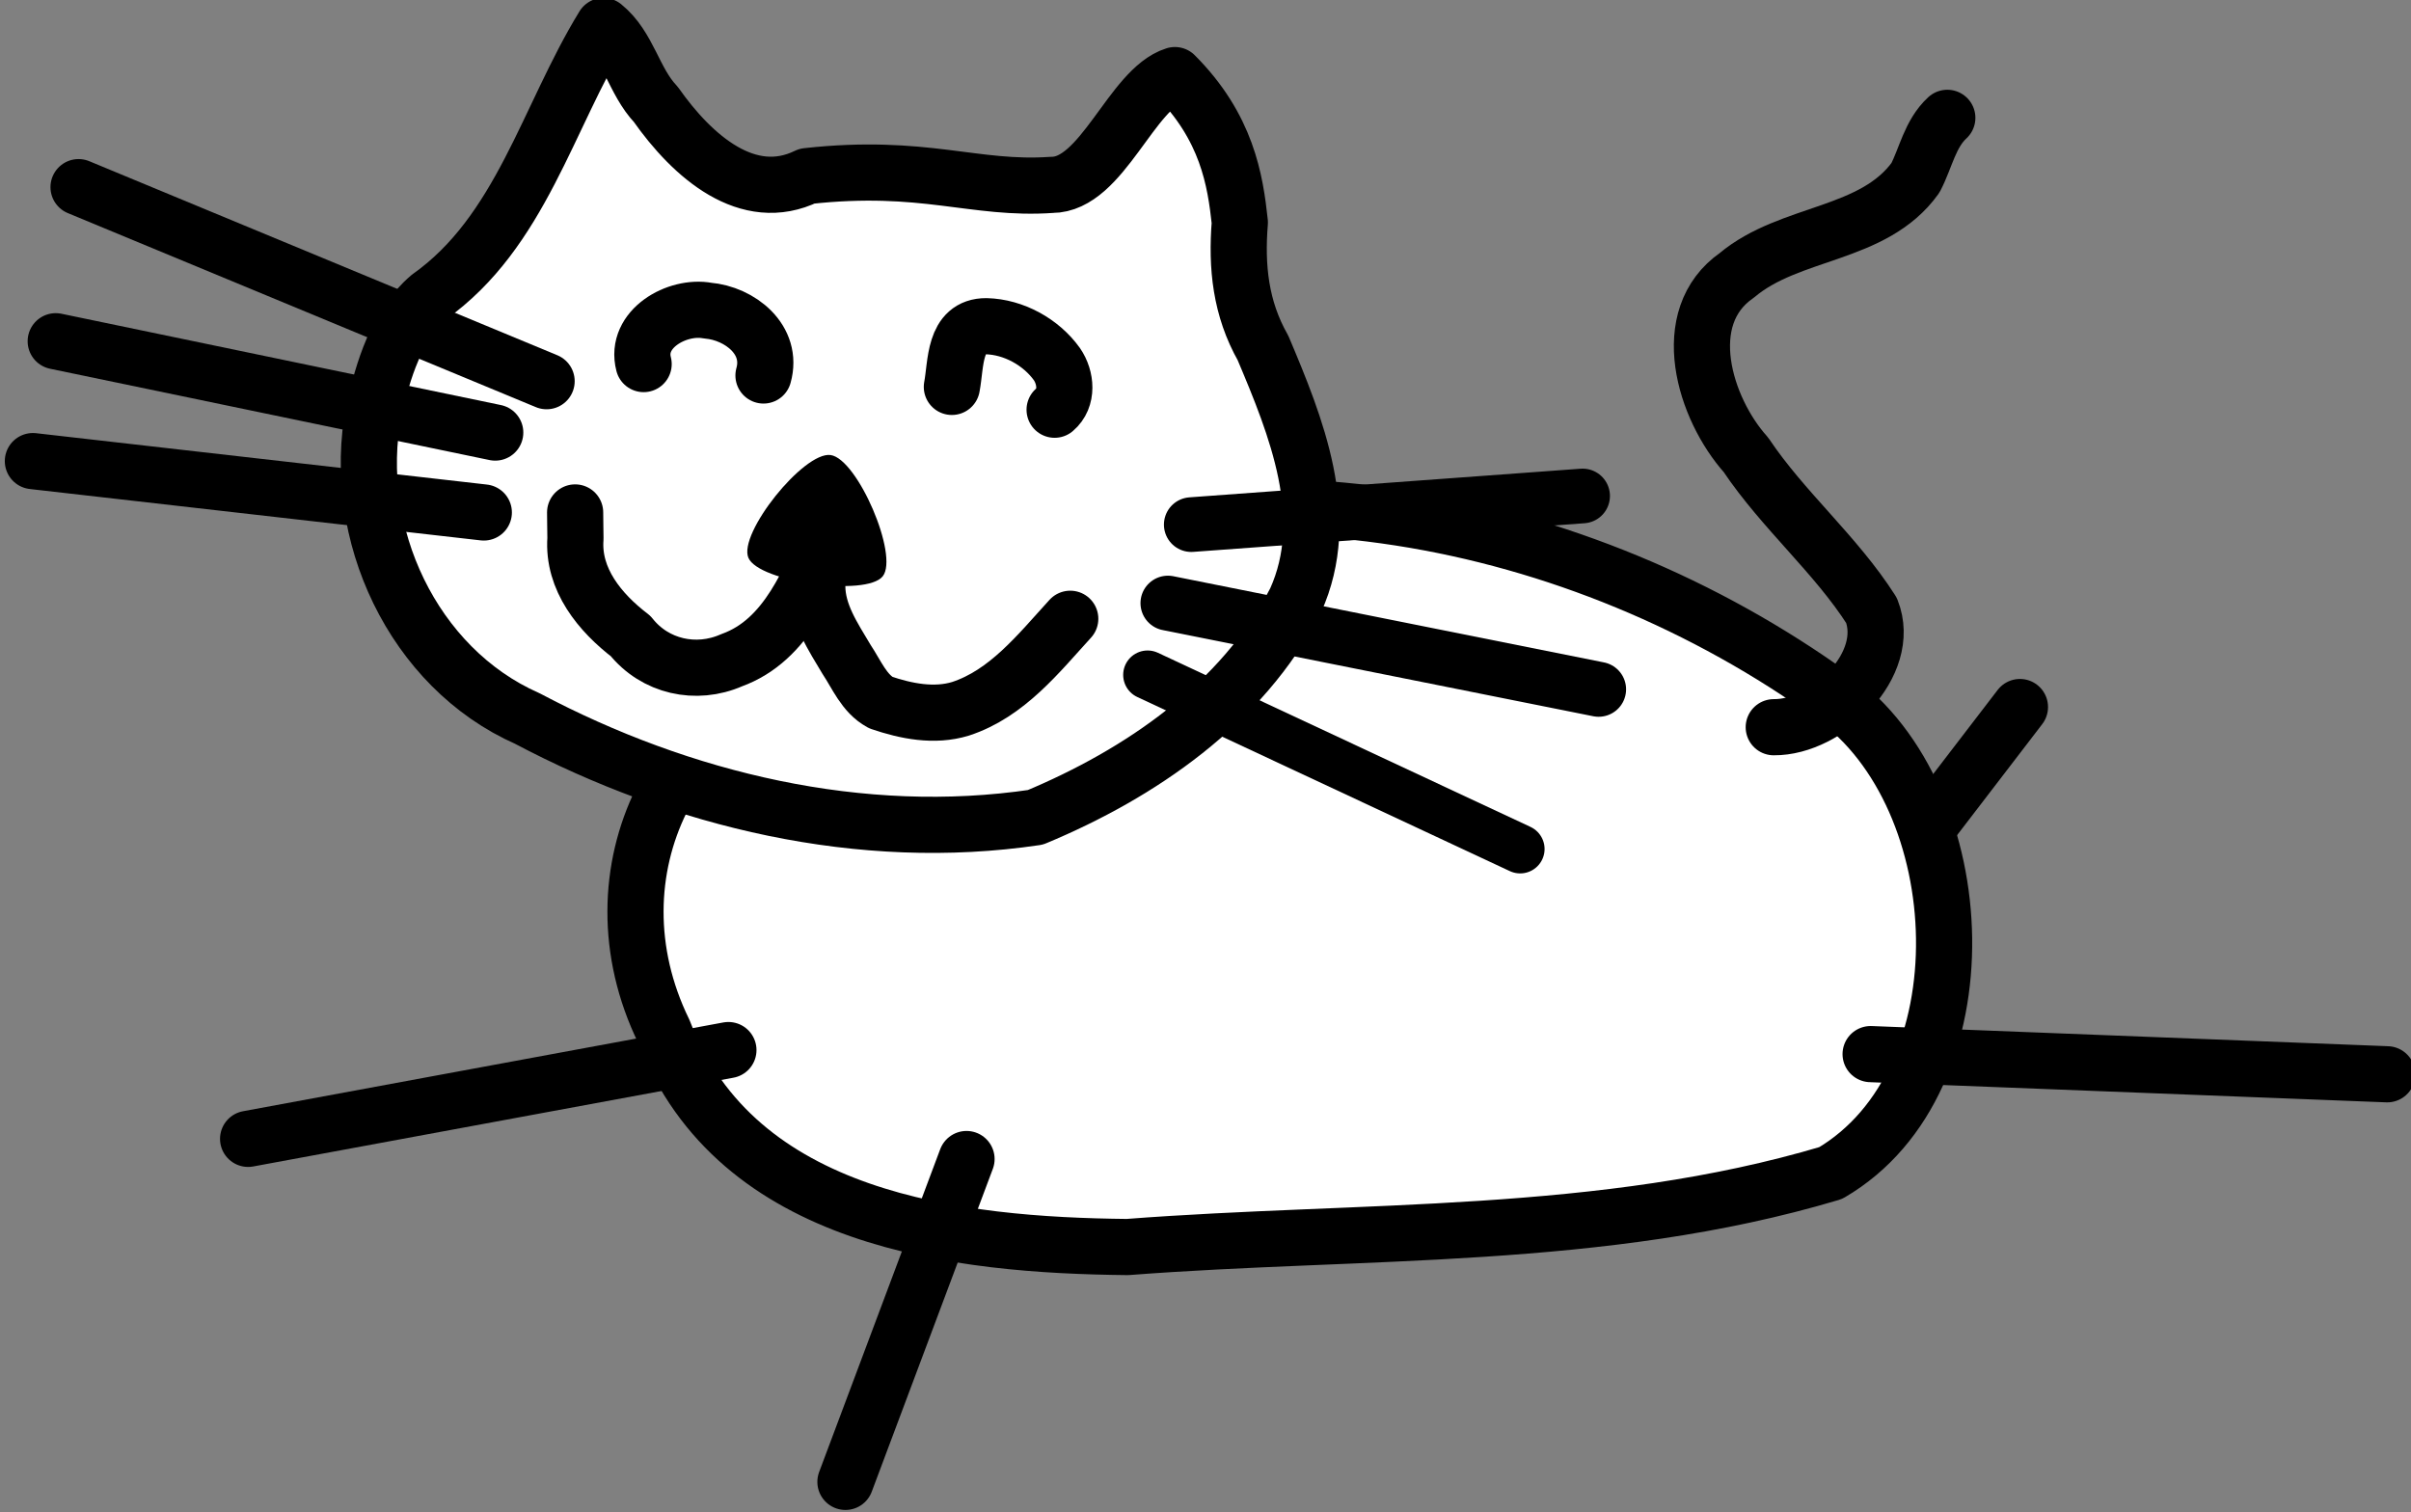<?xml version="1.0" encoding="UTF-8" standalone="no"?>
<!-- Created with Inkscape (http://www.inkscape.org/) -->

<svg
   width="21.456mm"
   height="13.461mm"
   viewBox="0 0 21.456 13.461"
   version="1.1"
   id="svg5"
   inkscape:version="1.1 (c68e22c387, 2021-05-23)"
   sodipodi:docname="cat.svg"
   xmlns:inkscape="http://www.inkscape.org/namespaces/inkscape"
   xmlns:sodipodi="http://sodipodi.sourceforge.net/DTD/sodipodi-0.dtd"
   xmlns="http://www.w3.org/2000/svg"
   xmlns:svg="http://www.w3.org/2000/svg">
  <rect x="0" y="0" width="21.456" height="13.461" fill="#808080" stroke="none"/>
  <sodipodi:namedview
     id="namedview7"
     pagecolor="#ffffff"
     bordercolor="#666666"
     borderopacity="1.0"
     inkscape:pageshadow="2"
     inkscape:pageopacity="0.0"
     inkscape:pagecheckerboard="true"
     inkscape:document-units="mm"
     showgrid="false"
     inkscape:snap-global="false"
     inkscape:zoom="2.9647587"
     inkscape:cx="32.886319"
     inkscape:cy="38.620344"
     inkscape:window-width="1920"
     inkscape:window-height="1017"
     inkscape:window-x="-8"
     inkscape:window-y="-8"
     inkscape:window-maximized="1"
     inkscape:current-layer="g4722" />
  <defs
     id="defs2" />
  <g
     inkscape:label="Layer 1"
     inkscape:groupmode="layer"
     id="layer1"
     transform="translate(-100.135,-102.839)">
    <g
       id="g4570"
       transform="matrix(0.392,0,0,0.392,50.861,112.674)">
      <g
         id="g4590-1"
         transform="translate(79.393,-73.405)">
        <g
           id="g4722"
           transform="matrix(0.363,0,0,0.363,29.948,30.925)">
          <path
             style="fill:#ffffff;stroke:#000000;stroke-width:3.513;stroke-linecap:round;stroke-linejoin:round;stroke-miterlimit:4;stroke-dasharray:none;stroke-opacity:1"
             d="m 103.742,83.487 c 18.317,-7.619 39.96,-3.573 55.993,8.004 8.835,6.302 9.656,24.035 -0.183,29.79 -14.272,4.262 -29.309,3.497 -43.978,4.626 -10.55,-0.108 -24.436,-1.605 -29.001,-13.501 -4.863,-9.966 0.811,-20.976 11.004,-22.765 2.37,-1.344 6.151,-2.73 6.165,-6.155 z"
             id="path4534-3" />
          <path
             id="path4536-8"
             style="fill:#ffffff;stroke:#000000;stroke-width:3.513;stroke-linecap:round;stroke-linejoin:round;stroke-miterlimit:4;stroke-dasharray:none;stroke-opacity:1"
             d="m 82.803,49.535 c -3.501,5.704 -5.176,12.885 -10.901,16.942 -2.04,1.748 -2.887,4.598 -3.467,7.16 -1.466,7.571 2.439,16.048 9.611,19.215 9.656,5.109 20.866,7.798 31.772,6.179 6.569,-2.736 12.937,-7.098 16.268,-13.559 2.362,-5.215 0.033,-10.905 -2.032,-15.794 -1.405,-2.482 -1.675,-5.072 -1.451,-7.855 -0.282,-2.638 -0.799,-5.952 -4.06,-9.218 -2.725,0.849 -4.549,6.878 -7.704,6.867 -4.86,0.34 -7.958,-1.358 -15.3,-0.549 -3.698,1.81 -7.16,-1.214 -9.457,-4.481 -1.39,-1.465 -1.697,-3.632 -3.279,-4.908 z"
             sodipodi:nodetypes="ccccccccccccc" />
          <path
             style="fill:none;stroke:#000000;stroke-width:3.513;stroke-linecap:round;stroke-linejoin:round;stroke-miterlimit:4;stroke-dasharray:none;stroke-opacity:1"
             d="m 85.316,70.68 c -0.574,-2.195 2.096,-3.698 3.997,-3.344 2.026,0.17 4.13,1.826 3.499,4.058"
             id="path4538-3" />
          <path
             style="fill:none;stroke:#000000;stroke-width:3.513;stroke-linecap:round;stroke-linejoin:round;stroke-miterlimit:4;stroke-dasharray:none;stroke-opacity:1"
             d="m 104.593,72.108 c 0.273,-1.419 0.098,-3.809 2.154,-3.796 1.709,0.042 3.426,0.989 4.418,2.375 0.577,0.844 0.701,2.128 -0.146,2.848"
             id="path4540-1" />
          <path
             style="fill:none;stroke:#000000;stroke-width:3.513;stroke-linecap:round;stroke-linejoin:round;stroke-miterlimit:4;stroke-dasharray:none;stroke-opacity:1"
             d="m 97.096,81.032 c -1.416,3.107 -2.773,6.91 -6.279,8.173 -2.222,0.977 -4.794,0.404 -6.313,-1.511 -1.915,-1.461 -3.639,-3.545 -3.452,-6.102 -0.015,-0.544 -0.007,-1.087 -0.02,-1.631"
             id="path4542-4" />
          <path
             style="fill:none;stroke:#000000;stroke-width:3.513;stroke-linecap:round;stroke-linejoin:round;stroke-miterlimit:4;stroke-dasharray:none;stroke-opacity:1"
             d="m 111.997,86.611 c -1.988,2.177 -3.949,4.676 -6.856,5.629 -1.651,0.507 -3.412,0.152 -4.999,-0.388 -1.039,-0.57 -1.501,-1.749 -2.132,-2.694 -0.84,-1.415 -1.828,-2.863 -1.835,-4.577 -0.019,-1.348 0.482,-2.643 0.861,-3.917"
             id="path4544-8" />
          <path
             style="fill:none;stroke:#000000;stroke-width:3.419;stroke-linecap:round;stroke-linejoin:round;stroke-miterlimit:4;stroke-dasharray:none;stroke-opacity:1"
             d="m 119.565,80.722 24.475,-1.792"
             id="path4546-7"
             sodipodi:nodetypes="cc" />
          <path
             style="fill:none;stroke:#000000;stroke-width:3.433;stroke-linecap:round;stroke-linejoin:round;stroke-miterlimit:4;stroke-dasharray:none;stroke-opacity:1"
             d="m 118.106,85.633 26.936,5.391"
             id="path4548-9"
             sodipodi:nodetypes="cc" />
          <path
             style="fill:none;stroke:#000000;stroke-width:3.052;stroke-linecap:round;stroke-linejoin:round;stroke-miterlimit:4;stroke-dasharray:none;stroke-opacity:1"
             d="m 116.833,90.121 23.302,10.891"
             id="path4550-4"
             sodipodi:nodetypes="cc" />
          <path
             style="fill:none;stroke:#000000;stroke-width:3.513;stroke-linecap:round;stroke-linejoin:round;stroke-miterlimit:4;stroke-dasharray:none;stroke-opacity:1"
             d="M 79.248,71.751 49.976,59.614"
             id="path4552-6" />
          <path
             style="fill:none;stroke:#000000;stroke-width:3.513;stroke-linecap:round;stroke-linejoin:round;stroke-miterlimit:4;stroke-dasharray:none;stroke-opacity:1"
             d="M 76.035,74.964 48.548,69.252"
             id="path4554-7" />
          <path
             style="fill:none;stroke:#000000;stroke-width:3.513;stroke-linecap:round;stroke-linejoin:round;stroke-miterlimit:4;stroke-dasharray:none;stroke-opacity:1"
             d="m 75.321,79.962 -28.201,-3.213"
             id="path4556-8" />
          <path
             sodipodi:type="star"
             style="fill:#000000;fill-rule:evenodd;stroke-linecap:round;stroke-linejoin:round"
             id="path4558-8"
             inkscape:flatsided="true"
             sodipodi:sides="3"
             sodipodi:cx="354.83496"
             sodipodi:cy="283.32828"
             sodipodi:r1="14.965076"
             sodipodi:r2="7.8670173"
             sodipodi:arg1="0.46449127"
             sodipodi:arg2="1.5116889"
             inkscape:rounded="0.2"
             inkscape:randomized="0"
             transform="matrix(0.321,0.063,-0.061,0.309,-0.237,-28.861)"
             inkscape:transform-center-x="0.52094699"
             inkscape:transform-center-y="-0.74750724"
             d="m 368.214,290.032 c -2.322,4.635 -23.022,5.86 -25.875,1.531 -2.853,-4.329 6.436,-22.868 11.611,-23.174 5.175,-0.306 16.586,17.008 14.264,21.643 z" />
          <path
             style="fill:none;stroke:#000000;stroke-width:3.513;stroke-linecap:round;stroke-linejoin:round;stroke-miterlimit:4;stroke-dasharray:none;stroke-opacity:1"
             d="m 90.618,113.588 -30.038,5.553"
             id="path4560-8" />
          <path
             style="fill:none;stroke:#000000;stroke-width:3.513;stroke-linecap:round;stroke-linejoin:round;stroke-miterlimit:4;stroke-dasharray:none;stroke-opacity:1"
             d="m 105.51,120.403 -7.573,20.193"
             id="path4562-8" />
          <path
             style="fill:none;stroke:#000000;stroke-width:3.513;stroke-linecap:round;stroke-linejoin:round;stroke-miterlimit:4;stroke-dasharray:none;stroke-opacity:1"
             d="m 162.052,113.84 32.309,1.262"
             id="path4564-9" />
          <path
             style="fill:none;stroke:#000000;stroke-width:3.513;stroke-linecap:round;stroke-linejoin:round;stroke-miterlimit:4;stroke-dasharray:none;stroke-opacity:1"
             d="m 165.585,99.705 5.806,-7.573"
             id="path4566-5" />
          <path
             style="fill:none;stroke:#000000;stroke-width:3.513;stroke-linecap:round;stroke-linejoin:round;stroke-miterlimit:4;stroke-dasharray:none;stroke-opacity:1"
             d="m 155.994,93.394 c 3.366,0.028 7.447,-3.946 6.112,-7.308 -2.242,-3.511 -5.52,-6.25 -7.853,-9.731 -2.591,-2.891 -4.355,-8.604 -0.562,-11.23 3.322,-2.795 8.539,-2.437 11.166,-6.097 0.651,-1.251 0.907,-2.751 1.991,-3.749"
             id="path4568-0" />
        </g>
      </g>
    </g>
  </g>
</svg>
